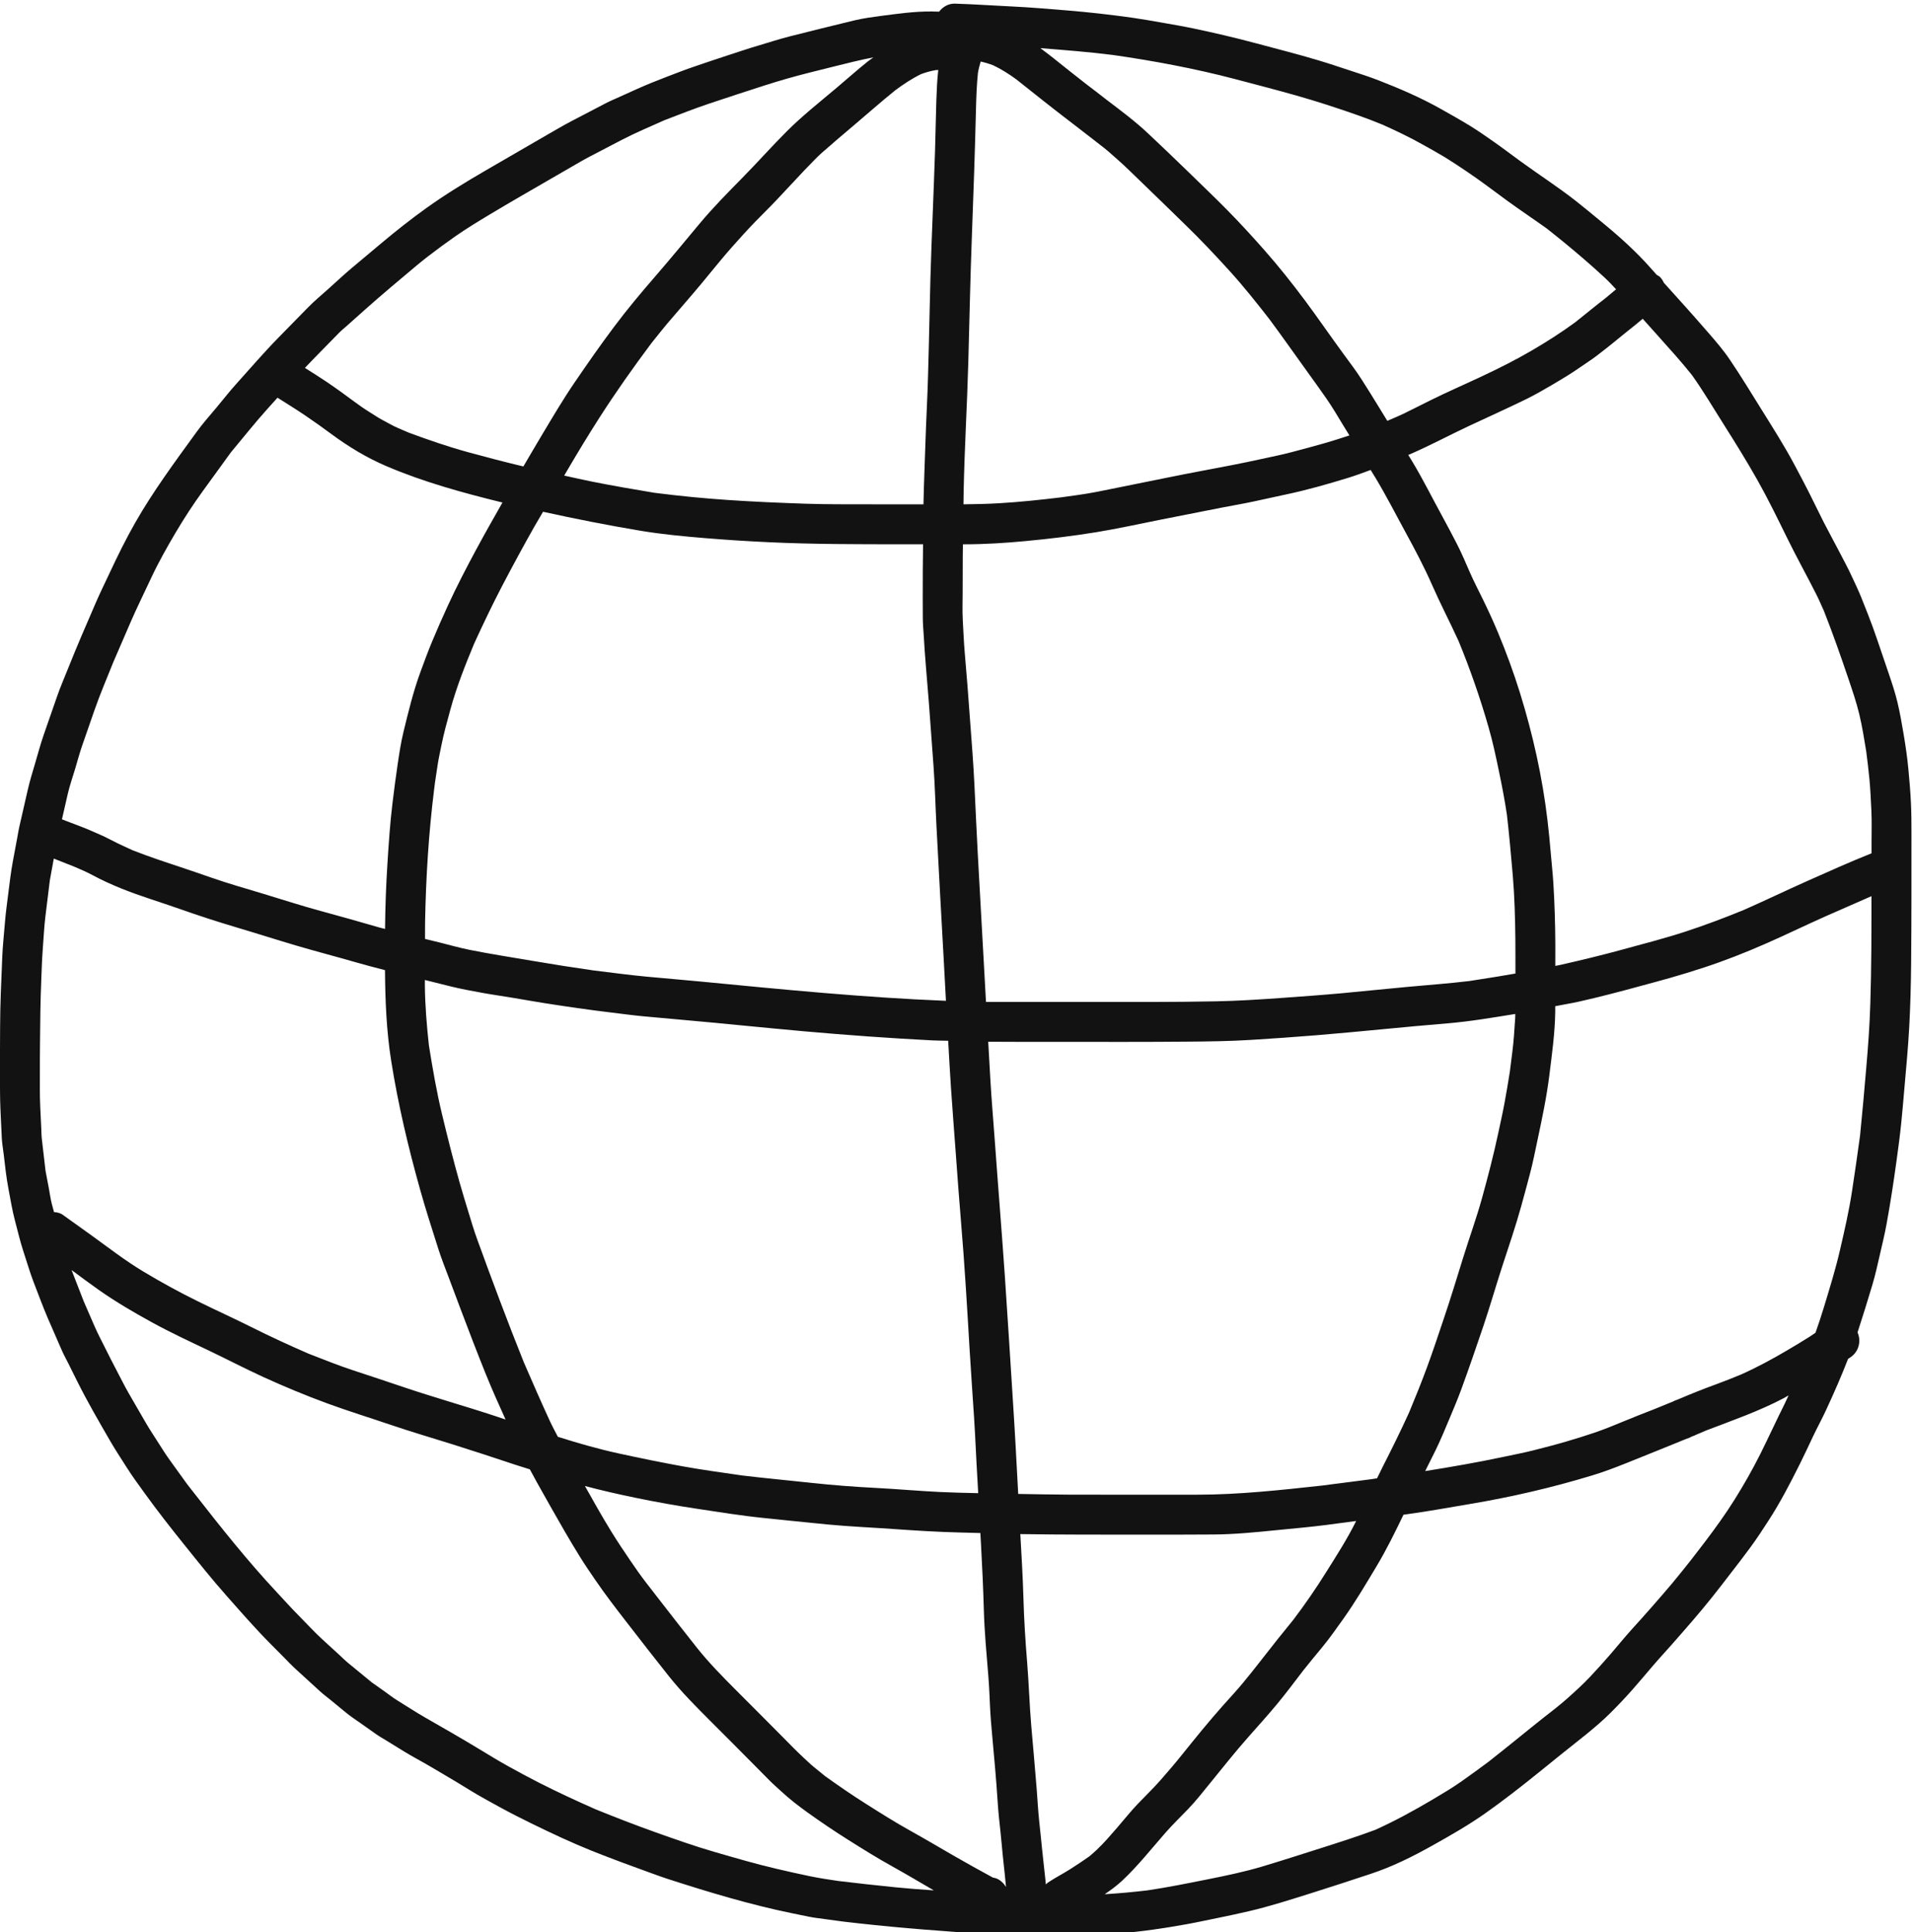 <?xml version="1.0" encoding="UTF-8" standalone="no"?>
<!-- Created with Inkscape (http://www.inkscape.org/) -->

<svg
   version="1.1"
   id="svg2"
   width="133.004"
   height="134.391"
   viewBox="0 0 133.004 134.391"
   xmlns="http://www.w3.org/2000/svg"
   xmlns:svg="http://www.w3.org/2000/svg">
  <defs
     id="defs6" />
  <g
     id="g8"
     transform="matrix(1.333,0,0,-1.333,-14.55,1007.279)">
    <g
       id="g10"
       transform="scale(0.1)">
      <path
         d="m 148.449,7155.57 c 1.164,3.93 2.219,7.9 3.559,11.77 2.148,6.16 4.289,12.34 6.426,18.5 2.945,8.5 6.539,16.79 9.859,25.15 3.02,7.01 6.051,14.01 9.082,21 3.313,7.65 7.055,15.14 10.566,22.69 3.789,8.15 8.254,16.06 12.813,23.79 4.406,7.46 9.207,14.82 14.301,21.85 4.863,6.71 9.715,13.42 14.586,20.11 6.418,7.66 12.609,15.53 19.289,22.93 1.683,1.87 3.359,3.73 5.043,5.59 4.843,-3.07 9.742,-6.09 14.492,-9.3 4.625,-3.13 9.16,-6.36 13.648,-9.69 8.942,-6.61 18.391,-12.33 28.621,-16.7 19.52,-8.35 40.039,-13.96 60.621,-19.01 -4.75,-8.34 -9.472,-16.69 -14.027,-25.14 -5.055,-9.41 -9.996,-18.93 -14.449,-28.63 -2.813,-6.14 -5.543,-12.29 -8.137,-18.53 -2.234,-5.36 -4.234,-10.78 -6.23,-16.24 -3.723,-10.16 -6.258,-20.69 -8.813,-31.19 -1.351,-5.56 -2.199,-11.29 -3.047,-16.96 -1.011,-6.69 -1.836,-13.42 -2.675,-20.13 -1.301,-10.54 -1.977,-21.2 -2.653,-31.78 -0.707,-11.16 -1.125,-22.32 -1.23,-33.5 0,-0.14 0,-0.27 0,-0.41 -1.004,0.27 -2.02,0.48 -3.016,0.77 -5.183,1.49 -10.367,2.99 -15.566,4.45 -9.996,2.82 -20.078,5.42 -29.992,8.52 -9.606,2.99 -19.231,5.92 -28.879,8.77 -9.082,2.68 -17.953,5.98 -26.926,8.96 -9.223,3.07 -18.43,6.06 -27.469,9.63 -2.473,1.11 -4.945,2.25 -7.398,3.43 -3.024,1.44 -5.907,3.11 -8.996,4.45 -3.407,1.48 -6.789,3.04 -10.254,4.35 -2.75,1.04 -5.5,2.06 -8.235,3.14 -0.117,0.06 -0.23,0.11 -0.347,0.16 -0.524,0.23 -1.028,0.38 -1.536,0.57 1,4.38 2,8.77 3.004,13.15 1.047,4.54 2.641,9.02 3.965,13.48 z m 124.254,213.57 c 4.488,4.58 8.977,9.17 13.465,13.75 1.176,1.2 2.531,2.26 3.777,3.37 3.176,2.84 6.336,5.67 9.512,8.5 8.914,7.95 18.078,15.58 27.227,23.27 1.914,1.6 3.863,3.14 5.824,4.67 4.691,3.6 9.449,7.12 14.312,10.51 5.696,3.96 11.625,7.57 17.567,11.15 5.371,3.23 10.789,6.39 16.203,9.55 8.859,5.15 17.73,10.28 26.613,15.39 3.184,1.82 6.336,3.72 9.594,5.41 5.59,2.92 11.183,5.84 16.773,8.75 7.274,3.79 14.868,6.94 22.352,10.31 7.789,2.99 15.566,6.05 23.476,8.7 9.579,3.21 19.172,6.34 28.786,9.43 7.765,2.49 15.613,4.74 23.519,6.72 4.348,1.09 8.684,2.19 13.043,3.26 6.699,1.64 13.426,3.39 20.219,4.67 -0.969,-0.73 -1.988,-1.36 -2.942,-2.13 -5.546,-4.43 -10.835,-9.16 -16.253,-13.74 -8.801,-7.43 -17.891,-14.58 -26.04,-22.73 -7.859,-7.86 -15.218,-16.18 -23.019,-24.09 -7.742,-7.87 -15.496,-15.71 -22.566,-24.19 -7.707,-9.24 -15.344,-18.51 -23.215,-27.6 -7.407,-8.53 -14.637,-17.2 -21.414,-26.25 -7.094,-9.46 -13.836,-19.14 -20.508,-28.92 -6.024,-8.8 -11.453,-18.06 -16.942,-27.21 -3.312,-5.51 -6.531,-11.08 -9.793,-16.62 -9.687,2.32 -19.32,4.83 -28.945,7.47 -10.473,2.87 -20.672,6.4 -30.844,10.17 -1.902,0.82 -3.804,1.63 -5.703,2.44 -2.652,1.14 -5.187,2.68 -7.754,4.01 -2.5,1.29 -4.875,2.98 -7.281,4.44 -2.437,1.49 -4.836,3.19 -7.137,4.88 -4.824,3.57 -9.66,7.11 -14.625,10.48 -3.847,2.6 -7.796,5.06 -11.722,7.54 1.488,1.54 2.945,3.11 4.441,4.64 z m 417.227,158.65 c 21.39,-3.07 42.675,-7.05 63.578,-12.53 10.722,-2.81 21.465,-5.62 32.133,-8.63 10.789,-3.06 21.476,-6.54 32.054,-10.27 4.336,-1.52 8.614,-3.17 12.868,-4.91 7.179,-3.22 14.242,-6.59 21.113,-10.45 3.836,-2.15 7.699,-4.27 11.453,-6.55 3.883,-2.38 7.648,-4.91 11.437,-7.45 7.219,-4.83 14.106,-10.16 21.137,-15.27 6.75,-4.91 13.703,-9.54 20.492,-14.39 6.469,-5.08 12.856,-10.32 19.094,-15.68 3.695,-3.17 7.301,-6.41 10.895,-9.71 2.203,-2.04 4.277,-4.22 6.328,-6.43 -1.742,-1.47 -3.473,-2.95 -5.246,-4.39 0.089,0.07 0.183,0.14 0.277,0.21 -0.008,0 -0.02,-0.01 -0.027,-0.02 -0.09,-0.07 -0.18,-0.14 -0.27,-0.2 -0.008,-0.01 -0.016,-0.02 -0.023,-0.03 -5.414,-4.18 -10.696,-8.54 -16.051,-12.8 -7.258,-5.33 -14.871,-10.16 -22.645,-14.71 -8.511,-4.97 -17.273,-9.36 -26.191,-13.54 -8.918,-4.19 -17.938,-8.11 -26.773,-12.48 -4.418,-2.18 -8.801,-4.46 -13.243,-6.61 -3.007,-1.47 -6.113,-2.76 -9.199,-4.08 -1.496,2.43 -2.996,4.85 -4.476,7.29 -2.895,4.77 -5.848,9.48 -8.856,14.19 -2.976,4.67 -6.383,9.11 -9.652,13.58 -6.696,9.14 -13.09,18.47 -19.844,27.56 -6.836,9.19 -14.02,18.2 -21.602,26.78 -6.207,7.03 -12.543,13.94 -19.125,20.61 -6.878,6.99 -14.007,13.74 -21.015,20.6 -6.688,6.54 -13.488,12.95 -20.289,19.38 -6.922,6.54 -14.645,12.21 -22.211,17.99 -3.301,2.59 -6.613,5.14 -9.953,7.66 -5.731,4.46 -11.41,8.97 -17.071,13.52 -2.281,1.82 -4.636,3.56 -6.957,5.33 12.637,-1.02 25.278,-1.98 37.86,-3.57 z m 302.148,-167 c 5.973,-8.39 11.182,-17.24 16.692,-25.93 6.03,-9.52 11.94,-19.06 17.48,-28.87 5.52,-9.8 10.47,-19.96 15.43,-30.05 4.82,-9.85 10.15,-19.44 15.11,-29.22 1.49,-2.93 2.8,-5.97 4.15,-8.97 4.59,-11.66 8.75,-23.43 12.75,-35.29 2.11,-6.22 4.25,-12.45 5.77,-18.84 1.51,-6.33 2.51,-12.75 3.58,-19.17 0.62,-4.89 1.22,-9.76 1.69,-14.68 0.49,-5.38 0.74,-10.76 1,-16.18 0.27,-5.64 0.09,-11.35 0.09,-17.01 0,-1.79 0,-3.58 0,-5.37 -11.31,-4.5 -22.44,-9.53 -33.57,-14.47 -11.09,-4.94 -22.02,-10.22 -33.14,-15.11 -9.99,-4.09 -20.044,-7.89 -30.309,-11.25 -10.895,-3.56 -22,-6.39 -33.043,-9.42 -10.742,-2.94 -21.567,-5.55 -32.434,-8.01 -0.844,-0.18 -1.691,-0.32 -2.535,-0.5 -0.016,3.75 0.031,7.51 0.016,11.27 -0.059,10.64 -0.375,21.24 -1.024,31.85 -0.328,5.28 -0.929,10.55 -1.363,15.8 -0.465,5.67 -1.031,11.31 -1.695,16.97 -2.653,22.52 -7.625,44.84 -14.348,66.5 -3.312,10.69 -7.219,21.3 -11.531,31.64 -2.395,5.73 -4.965,11.33 -7.684,16.91 -2.305,4.72 -4.742,9.4 -6.859,14.2 -2.223,5.07 -4.352,10.18 -6.883,15.1 -2.477,4.8 -4.988,9.57 -7.582,14.31 -5.231,9.56 -10.078,19.32 -15.691,28.67 -0.692,1.15 -1.403,2.27 -2.098,3.41 0.465,0.2 0.937,0.38 1.398,0.58 10.211,4.45 20.024,9.72 30.102,14.45 10.008,4.69 20.09,9.21 30.027,14.07 4.848,2.37 9.512,5.11 14.172,7.82 4.578,2.69 9.078,5.42 13.453,8.45 2.172,1.5 4.383,2.95 6.555,4.46 2.676,1.86 5.195,3.92 7.766,5.91 3.796,2.95 7.445,6.09 11.218,9.06 l 0.008,0.01 v 0 h 0.004 c 0,0 0,0 -0.004,0 0.012,0.01 0.024,0.02 0.035,0.03 0.571,0.43 1.137,0.87 1.703,1.31 -0.484,-0.37 -0.961,-0.74 -1.441,-1.11 -0.074,-0.06 -0.148,-0.12 -0.223,-0.17 0.039,0.03 0.075,0.05 0.11,0.08 -0.188,-0.14 -0.375,-0.28 -0.563,-0.42 0.403,0.3 0.801,0.61 1.199,0.92 0,0 0.012,0.01 0.024,0.02 -0.004,-0.01 -0.004,-0.01 -0.004,-0.01 2.32,1.81 4.566,3.71 6.832,5.59 2.785,-3.15 5.609,-6.26 8.41,-9.4 5.852,-6.54 11.777,-13.07 17.25,-19.94 z m 90.992,-361.43 c -1.02,-11.81 -2.04,-23.62 -3.24,-35.41 -1.34,-9.72 -2.71,-19.43 -4.21,-29.13 -1.58,-10.33 -3.93,-20.54 -6.29,-30.72 -2.34,-10.16 -5.44,-20.08 -8.46,-30.04 -1.34,-4.37 -2.77,-8.72 -4.3,-13.03 -0.92,-0.64 -1.84,-1.3 -2.79,-1.9 -3.96,-2.51 -7.99,-4.93 -12.04,-7.31 -7.83,-4.62 -15.75,-8.89 -24.05,-12.6 -4.45,-1.83 -8.92,-3.62 -13.44,-5.26 -6.27,-2.28 -12.426,-4.75 -18.566,-7.36 -0.028,-0.01 -0.055,-0.02 -0.082,-0.03 -0.399,-0.17 -0.793,-0.34 -1.192,-0.5 -0.738,-0.22 -1.461,-0.52 -2.148,-0.91 -1.157,-0.48 -2.324,-0.93 -3.477,-1.41 -2.383,-0.97 -4.754,-1.98 -7.148,-2.91 -5.035,-1.96 -10.055,-3.93 -15.032,-5.99 -5,-2.07 -10.011,-4.13 -15.136,-5.89 -5.024,-1.7 -10.078,-3.28 -15.172,-4.76 -5.707,-1.68 -11.461,-3.15 -17.219,-4.61 -4.906,-1.23 -9.883,-2.17 -14.832,-3.23 -13.711,-2.91 -27.519,-5.32 -41.363,-7.52 1.777,3.52 3.539,7.04 5.281,10.58 2.649,5.38 4.965,10.96 7.277,16.5 2.141,5.1 4.313,10.21 6.219,15.39 4.035,10.99 7.813,22.03 11.567,33.11 3.445,10.2 6.406,20.54 9.718,30.78 3.434,10.55 7.059,21.06 10.024,31.75 1.582,5.71 3.117,11.43 4.625,17.15 1.523,5.75 2.664,11.61 3.898,17.41 2.383,11.24 4.778,22.49 6.196,33.91 1.347,10.9 2.894,21.89 3.07,32.89 0.015,1.04 -0.008,2.08 0.004,3.12 4.176,0.84 8.386,1.5 12.547,2.43 10.929,2.46 21.761,5.31 32.562,8.27 4.836,1.33 9.688,2.58 14.512,3.97 6.078,1.73 12.078,3.58 18.09,5.55 10.867,3.56 21.547,7.78 32.027,12.37 10.44,4.56 20.67,9.58 31.07,14.2 8.07,3.57 16.15,7.08 24.22,10.63 0,-18.69 -0.01,-37.38 -0.6,-56.06 -0.34,-11.18 -1.15,-22.3 -2.12,-33.43 z m -55.23,-201.47 c -4.13,-8.26 -8.66,-16.21 -13.56,-24.03 -4.77,-7.64 -10.06,-14.9 -15.479,-22.07 -2.422,-3.12 -4.824,-6.25 -7.223,-9.38 -3.226,-4.05 -6.426,-8.11 -9.738,-12.07 -3.512,-4.2 -7.129,-8.3 -10.723,-12.43 -3.484,-4.01 -7.078,-7.95 -10.648,-11.91 -3.606,-4.01 -7.024,-8.21 -10.531,-12.3 -3.594,-4.18 -7.278,-8.25 -11.055,-12.27 -3.758,-3.97 -7.778,-7.61 -11.86,-11.25 -3.918,-3.49 -8.136,-6.72 -12.265,-9.94 -4.266,-3.34 -8.453,-6.78 -12.66,-10.17 -5.371,-4.33 -10.727,-8.66 -16.149,-12.91 -4.66,-3.46 -9.344,-6.88 -14.09,-10.22 -4.929,-3.48 -10.148,-6.55 -15.343,-9.64 -9.606,-5.68 -19.442,-11.05 -29.629,-15.65 -9.364,-3.51 -18.903,-6.53 -28.434,-9.57 -10.195,-3.24 -20.367,-6.53 -30.609,-9.59 -9.465,-2.83 -19.231,-4.84 -28.903,-6.77 -10.308,-2.06 -20.57,-4.13 -30.957,-5.67 -7.418,-0.89 -14.875,-1.57 -22.343,-2.02 3.187,2.17 6.308,4.45 9.101,7.06 8.266,7.74 15.321,16.73 22.774,25.22 3.718,4.24 7.847,8.19 11.742,12.26 4,4.16 7.582,8.77 11.219,13.23 6.664,8.18 13.171,16.43 20.16,24.32 5.019,5.67 10.066,11.26 14.902,17.08 4.715,5.67 9.125,11.62 13.617,17.47 3.203,4.09 6.567,8.08 9.867,12.1 3.918,4.75 7.477,9.83 11.055,14.84 6.293,8.85 11.86,18.25 17.43,27.57 5.215,8.69 9.656,17.78 14.055,26.9 0.671,0.09 1.343,0.17 2.015,0.27 10.871,1.48 21.695,3.47 32.52,5.29 21.644,3.62 43.074,8.58 64.082,14.98 5.718,1.73 11.308,3.84 16.855,6.05 5.606,2.23 11.195,4.47 16.778,6.75 5.191,2.13 10.406,4.18 15.578,6.33 0.851,0.23 1.679,0.57 2.468,1.03 0.204,0.09 0.407,0.17 0.614,0.26 0.613,0.19 1.215,0.45 1.789,0.75 0.371,0.16 0.742,0.32 1.113,0.48 -0.363,-0.16 -0.727,-0.31 -1.094,-0.47 0.008,0.01 0.016,0.01 0.016,0.01 1.734,0.74 3.461,1.47 5.187,2.21 13.606,5.21 27.386,9.98 40.316,16.76 0.93,0.48 1.8,1.06 2.72,1.56 -0.71,-1.46 -1.33,-2.96 -2.05,-4.41 -4.32,-8.63 -8.33,-17.41 -12.63,-26.04 z M 576.301,6571.67 c -9.973,1 -19.914,2.11 -29.852,3.3 -4.898,0.73 -9.769,1.46 -14.617,2.46 -5.723,1.16 -11.406,2.47 -17.09,3.79 -11.105,2.57 -22.043,5.8 -32.984,8.96 -10.289,2.99 -20.391,6.58 -30.473,10.16 -10.555,3.76 -20.972,7.81 -31.355,12.02 -9.926,4.39 -19.754,8.92 -29.434,13.84 -5.484,2.79 -10.867,5.71 -16.254,8.69 -5.09,2.83 -10.043,5.87 -15.019,8.89 -9.496,5.74 -19.114,11.26 -28.75,16.77 -4.789,2.76 -9.426,5.83 -14.125,8.72 -2.266,1.4 -4.383,3.09 -6.559,4.63 -2.187,1.55 -4.391,3.09 -6.59,4.65 -4.109,3.38 -8.226,6.75 -12.336,10.13 -1.742,1.44 -3.347,3.06 -5.019,4.59 -2.746,2.52 -5.489,5.03 -8.242,7.54 -4.282,3.92 -8.235,8.26 -12.325,12.38 -3.953,3.98 -7.722,8.19 -11.554,12.29 -15.36,16.41 -29.379,34.09 -43.203,51.79 -1.274,1.63 -2.547,3.26 -3.817,4.89 -2.914,4.03 -5.824,8.07 -8.726,12.11 -2.2,3.03 -4.188,6.16 -6.188,9.34 -2.23,3.52 -4.566,6.98 -6.648,10.59 -2.93,5.05 -5.86,10.12 -8.778,15.18 -2.246,3.89 -4.23,7.96 -6.336,11.94 -1.976,3.77 -3.906,7.54 -5.8,11.35 -1.895,3.82 -3.918,7.6 -5.629,11.51 -1.899,4.38 -3.801,8.75 -5.703,13.12 -2.106,5.44 -4.215,10.86 -6.34,16.29 -0.02,0.05 -0.032,0.1 -0.051,0.15 0.094,-0.06 0.187,-0.13 0.277,-0.2 4.559,-3.38 9.102,-6.77 13.742,-10.04 8.942,-6.29 18.297,-11.77 27.879,-17.02 9.543,-5.25 19.379,-9.82 29.215,-14.5 9.66,-4.59 19.149,-9.57 28.875,-14.02 10.988,-5.01 22.094,-9.64 33.43,-13.8 10.914,-4 22.039,-7.43 33.051,-11.17 10.683,-3.63 21.504,-6.8 32.269,-10.17 10.789,-3.4 21.52,-6.91 32.238,-10.49 2.715,-0.91 5.461,-1.69 8.18,-2.58 1.184,-2.19 2.344,-4.4 3.559,-6.57 4.801,-8.57 9.613,-17.14 14.543,-25.65 2.582,-4.45 5.218,-8.84 7.918,-13.23 2.558,-4.15 5.324,-8.15 8.07,-12.18 5.16,-7.57 10.746,-14.82 16.359,-22.06 0.239,-0.3 0.473,-0.61 0.711,-0.92 0.164,-0.21 0.328,-0.42 0.493,-0.63 6.886,-8.92 13.824,-17.82 20.847,-26.64 6.531,-8.22 14.02,-15.74 21.438,-23.17 8.011,-8.03 16.054,-16.03 24.019,-24.11 2.313,-2.33 4.613,-4.67 6.93,-7.01 2.066,-2.11 4.348,-4.04 6.519,-6.06 4.2,-3.88 8.801,-7.45 13.454,-10.78 7.031,-5.05 14.226,-9.9 21.55,-14.5 7.442,-4.69 14.907,-9.35 22.602,-13.61 7.351,-4.09 14.558,-8.37 21.816,-12.59 -6.742,0.47 -13.476,0.96 -20.187,1.63 z m -157.668,41.22 c -0.035,0.01 -0.063,0.03 -0.094,0.04 0.125,-0.05 0.25,-0.1 0.375,-0.16 -0.094,0.04 -0.187,0.08 -0.281,0.12 z m -30.379,669.21 c 1.398,2.46 2.867,4.88 4.289,7.33 16.957,-3.73 33.98,-7.09 51.105,-9.95 11.165,-1.84 22.489,-2.91 33.762,-3.83 10.965,-0.9 21.93,-1.6 32.914,-2.11 23.078,-1.09 46.18,-1.06 69.278,-1.07 3.746,0 7.5,0 11.246,0 -0.035,-4.81 -0.125,-9.62 -0.145,-14.43 -0.023,-4.83 -0.047,-9.68 -0.023,-14.52 0.015,-3.34 0.035,-6.67 0.047,-10.01 0.011,-2.73 0.293,-5.47 0.445,-8.19 0.648,-11.73 1.777,-23.42 2.683,-35.12 0.848,-11.09 1.629,-22.19 2.442,-33.27 0.777,-10.53 1.012,-21.12 1.558,-31.65 1.208,-23.45 2.524,-46.89 3.825,-70.33 0.383,-6.9 0.746,-13.81 1.117,-20.72 -42.645,1.7 -85.184,5.92 -127.645,10.02 -9.488,0.92 -18.972,1.68 -28.461,2.58 -9.293,0.87 -18.57,2.13 -27.832,3.26 -10.496,1.5 -20.968,3.14 -31.421,4.93 -11.153,1.93 -22.325,3.59 -33.415,5.85 -5.23,1.07 -10.406,2.52 -15.578,3.83 -2.496,0.62 -4.992,1.21 -7.492,1.82 0.027,3 -0.023,6.01 0.035,9.01 0.43,23.08 1.867,46.13 4.719,69.04 0.145,1.16 0.289,2.31 0.434,3.47 0.461,3.1 0.933,6.2 1.402,9.32 0.5,3.33 1.266,6.64 1.918,9.96 1.266,6.38 3.023,12.68 4.742,18.96 3.219,11.77 7.723,23.11 12.395,34.36 4.648,10.15 9.433,20.18 14.601,30.08 5.512,10.55 11.184,21.01 17.055,31.38 z m 187.894,227.11 c 4.348,3.26 8.817,6.23 13.723,8.62 2.426,0.9 4.879,1.58 7.422,2.05 0.5,0.05 1.004,0.05 1.5,0.09 -0.301,-2.62 -0.523,-5.26 -0.66,-7.85 -0.289,-5.6 -0.477,-11.19 -0.582,-16.81 -0.219,-11.43 -0.602,-22.86 -1.043,-34.27 -0.852,-22.02 -1.793,-44.05 -2.211,-66.08 -0.223,-11.53 -0.535,-23.06 -0.848,-34.59 -0.293,-10.91 -0.918,-21.8 -1.281,-32.7 -0.367,-11.46 -0.867,-22.9 -1.109,-34.37 -9.539,0 -19.079,0.01 -28.618,0.02 -10.836,0.02 -21.703,-0.05 -32.539,0.3 -13.8,0.47 -27.586,1.04 -41.363,1.99 -6.035,0.42 -12.07,0.91 -18.09,1.49 -6.601,0.63 -13.152,1.41 -19.719,2.22 -10.773,1.8 -21.535,3.64 -32.261,5.77 -4.985,0.98 -9.93,2.15 -14.895,3.22 0.512,0.87 1.016,1.74 1.528,2.61 5.418,9.24 10.972,18.42 16.75,27.44 8.578,13.39 17.73,26.34 27.25,39.07 2.968,3.68 5.89,7.43 8.953,11.02 3.965,4.64 7.929,9.28 11.929,13.88 7.114,8.2 13.715,16.82 20.903,24.95 4.125,4.68 8.277,9.26 12.613,13.74 3.648,3.77 7.441,7.41 11.012,11.23 3.926,4.21 7.879,8.41 11.82,12.61 1.559,1.67 3.106,3.34 4.723,4.96 2.207,2.21 4.332,4.58 6.672,6.66 5.566,4.92 11.207,9.71 16.878,14.5 7.188,6.06 14.215,12.33 21.543,18.23 z M 441.109,6774.84 c 10.477,-2.15 20.973,-4.04 31.551,-5.63 11.676,-1.76 23.348,-3.66 35.098,-4.85 11.152,-1.13 22.289,-2.33 33.437,-3.39 11.371,-1.09 22.774,-1.55 34.168,-2.36 11.383,-0.8 22.727,-1.51 34.145,-1.8 3.75,-0.09 7.504,-0.18 11.254,-0.3 0.129,-2.37 0.258,-4.75 0.39,-7.13 0.618,-11.01 1.106,-21.99 1.418,-33.01 0.325,-11.46 1.395,-22.86 2.325,-34.26 0.441,-5.33 0.652,-10.68 0.898,-16 0.23,-5.23 0.695,-10.45 1.172,-15.67 1.023,-11.21 2.058,-22.44 2.777,-33.68 0.352,-5.44 0.899,-10.85 1.524,-16.27 0.57,-5.03 0.906,-10.09 1.488,-15.11 0.527,-4.52 0.941,-9.06 1.391,-13.59 0,0 -0.004,0.01 -0.008,0.02 -1.231,2.11 -3.707,4.41 -6.231,4.79 -0.179,0.03 -0.363,0.06 -0.551,0.09 -6.949,3.8 -13.906,7.61 -20.757,11.58 -7.5,4.35 -14.953,8.75 -22.532,12.97 -7.8,4.32 -15.347,9.12 -22.89,13.88 -7.313,4.6 -14.422,9.51 -21.438,14.53 -1.945,1.58 -3.879,3.16 -5.812,4.73 -1.988,1.61 -3.805,3.42 -5.688,5.15 -3.636,3.36 -7.043,6.93 -10.531,10.44 -8.129,8.22 -16.312,16.38 -24.473,24.56 -7.046,7.06 -14.125,14.26 -20.347,22.07 -6.731,8.46 -13.356,17 -19.985,25.53 -2.226,2.88 -4.457,5.76 -6.683,8.63 -2.809,3.66 -5.489,7.47 -8.078,11.29 -3.465,5.07 -6.848,10.14 -10.071,15.37 -4.769,7.75 -9.222,15.7 -13.687,23.64 8.84,-2.35 17.765,-4.38 26.726,-6.22 z m -45.101,40.32 c -4.641,10.11 -9.113,20.27 -13.512,30.48 -8.527,21.25 -16.535,42.69 -24.34,64.19 -1.711,4.71 -3.152,9.56 -4.605,14.35 -1.559,5.16 -3.172,10.31 -4.625,15.51 -3.289,11.73 -6.266,23.51 -9.106,35.36 -2.851,11.86 -4.91,23.86 -6.836,35.88 -1.125,10.43 -2.023,20.89 -2.117,31.39 -0.004,0.93 0.02,1.86 0.012,2.79 4.594,-1.12 9.176,-2.29 13.762,-3.43 5.418,-1.34 10.906,-2.3 16.39,-3.32 5.364,-0.97 10.754,-1.72 16.114,-2.62 5.293,-0.88 10.582,-1.83 15.871,-2.67 11.554,-1.82 23.101,-3.5 34.703,-4.89 5.57,-0.66 11.148,-1.45 16.73,-1.98 6.184,-0.58 12.367,-1.14 18.555,-1.68 21.902,-1.92 43.781,-4.22 65.684,-6.18 22.355,-1.98 44.792,-3.62 67.207,-4.76 2.687,-0.14 5.382,-0.1 8.07,-0.19 0.453,-8.03 0.894,-16.05 1.422,-24.08 0.781,-11.85 1.758,-23.7 2.605,-35.56 0.848,-11.68 1.707,-23.37 2.688,-35.04 1.847,-21.9 3.136,-43.87 4.429,-65.82 0.707,-11.94 1.579,-23.87 2.348,-35.81 0.731,-11.2 1.137,-22.43 1.836,-33.62 0.125,-2.05 0.219,-4.09 0.336,-6.14 -6.52,0.14 -13.035,0.29 -19.539,0.59 -11.149,0.53 -22.262,1.53 -33.399,2.12 -11.382,0.59 -22.695,1.42 -34.015,2.66 -12.067,1.33 -24.145,2.4 -36.199,3.86 -10.465,1.53 -20.969,2.94 -31.372,4.83 -11.136,2.01 -22.203,4.3 -33.261,6.71 -10.668,2.33 -21.156,5.36 -31.571,8.65 -1.441,2.8 -2.953,5.57 -4.265,8.42 z m 371.965,-124.11 c -0.379,-0.49 -0.758,-0.97 -1.133,-1.46 0.355,0.45 0.711,0.91 1.062,1.37 -0.476,-0.62 -0.953,-1.24 -1.429,-1.86 0.121,0.17 0.246,0.33 0.367,0.49 -2.996,-3.85 -6.027,-7.65 -9.145,-11.41 -3.371,-4.06 -6.988,-7.91 -10.476,-11.85 -7.313,-8.23 -14.219,-16.76 -21.114,-25.34 -3.683,-4.6 -7.484,-9.05 -11.378,-13.47 -3.711,-4.22 -7.813,-8.17 -11.707,-12.23 -3.872,-4.03 -7.348,-8.48 -11.024,-12.7 -3.43,-3.93 -6.836,-7.96 -10.648,-11.51 -1.211,-1.14 -2.442,-2.22 -3.7,-3.28 -3.386,-2.38 -6.816,-4.68 -10.32,-6.88 -3.695,-2.33 -7.605,-4.33 -11.242,-6.75 -0.445,-0.29 -0.75,-0.7 -1.148,-1.03 -0.079,0.84 -0.165,1.68 -0.247,2.52 -0.488,5.14 -1.183,10.27 -1.671,15.4 -0.477,5.12 -1.059,10.21 -1.582,15.33 -0.559,5.46 -0.864,10.93 -1.278,16.4 -0.863,11.04 -1.894,22.08 -2.84,33.12 -0.941,11.13 -1.265,22.29 -2.172,33.41 -0.918,11.12 -1.605,22.2 -1.918,33.35 -0.324,11.11 -1,22.2 -1.617,33.3 22.598,-0.36 45.219,-0.28 67.817,-0.28 11.066,0 22.125,-0.02 33.179,0.07 10.883,0.08 21.801,1.16 32.61,2.25 8.781,0.88 17.59,1.63 26.347,2.76 -0.527,-0.07 -1.054,-0.14 -1.582,-0.21 3.567,0.47 7.137,0.95 10.707,1.43 -0.929,-0.13 -1.847,-0.25 -2.765,-0.38 2.98,0.39 5.957,0.8 8.937,1.19 -0.023,-0.04 -0.043,-0.08 -0.062,-0.13 -4.547,-9.23 -10.207,-17.97 -15.66,-26.68 -5.336,-8.52 -11,-16.76 -17.071,-24.76 -5.433,-6.63 -10.769,-13.31 -16.019,-20.08 0.015,0.02 0.031,0.04 0.047,0.06 -0.039,-0.05 -0.082,-0.11 -0.125,-0.16 z m 62.66,99.86 c -0.985,-1.93 -1.899,-3.9 -2.863,-5.85 -1.133,-0.15 -2.262,-0.35 -3.395,-0.51 -6.461,-0.81 -12.922,-1.63 -19.383,-2.5 0.922,0.13 1.852,0.25 2.77,0.38 -2.699,-0.36 -5.399,-0.72 -8.094,-1.08 -21.875,-2.38 -43.801,-4.83 -65.836,-4.83 -22.437,0 -44.875,-0.07 -67.312,0.03 -8.672,0.05 -17.344,0.21 -26.016,0.37 -0.848,16.13 -1.699,32.26 -2.75,48.38 -1.418,21.83 -2.719,43.66 -4.231,65.5 -1.628,23.59 -3.57,47.14 -5.257,70.73 -0.743,10.4 -1.672,20.8 -2.266,31.21 -0.383,6.72 -0.762,13.43 -1.141,20.14 12.813,-0.11 25.625,-0.07 38.43,-0.07 21.836,0 43.668,-0.08 65.5,0.12 11.106,0.09 22.203,0.22 33.285,0.92 11.196,0.7 22.391,1.46 33.563,2.38 22.914,1.87 45.761,4.35 68.676,6.23 11.941,0.98 23.765,3.01 35.593,4.92 -0.019,-0.61 0.016,-1.23 -0.031,-1.84 -0.219,-3.2 -0.441,-6.4 -0.66,-9.6 -0.383,-5.48 -1.199,-10.96 -1.86,-16.4 -0.097,-0.77 -0.187,-1.53 -0.285,-2.3 -0.879,-5.5 -1.789,-10.99 -2.808,-16.48 -0.965,-5.22 -2.153,-10.4 -3.254,-15.59 -2.43,-11.44 -5.371,-22.71 -8.488,-33.98 -2.872,-10.35 -6.547,-20.44 -9.731,-30.69 -3.348,-10.77 -6.613,-21.57 -10.23,-32.24 -2.825,-8.36 -5.582,-16.73 -8.625,-25.01 -2.954,-8.01 -6.129,-15.91 -9.414,-23.77 -4.387,-9.65 -9.075,-19.12 -13.887,-28.57 z m -3.66,516.2 c 5.625,-9.35 10.566,-19.07 15.797,-28.64 4.871,-8.92 9.601,-17.85 13.683,-27.16 4.352,-9.9 9.36,-19.49 13.852,-29.32 6.019,-14.63 11.215,-29.56 15.597,-44.78 2.254,-7.79 3.942,-15.75 5.578,-23.69 1.54,-7.4 2.958,-14.78 4.067,-22.25 1.199,-10.48 2.125,-20.98 3.039,-31.49 0.953,-11.14 1.23,-22.3 1.359,-33.47 0.067,-5.94 0.02,-11.89 0.039,-17.84 -3.195,-0.55 -6.386,-1.11 -9.586,-1.63 -4.773,-0.78 -9.546,-1.52 -14.32,-2.26 -5.207,-0.6 -10.398,-1.17 -15.629,-1.6 -5.636,-0.46 -11.285,-0.98 -16.926,-1.49 -11.429,-1.03 -22.832,-2.27 -34.25,-3.31 -10.718,-0.98 -21.46,-1.73 -32.191,-2.5 -11.055,-0.79 -22.121,-1.49 -33.203,-1.71 -22.137,-0.44 -44.27,-0.33 -66.406,-0.33 -11.149,0 -22.309,0 -33.457,0 -6.774,0 -13.551,-0.01 -20.328,0.02 -1.165,20.83 -2.282,41.66 -3.465,62.49 -0.618,10.77 -1.188,21.55 -1.696,32.32 -0.558,11.64 -1.011,23.28 -1.863,34.91 -0.871,11.83 -1.73,23.67 -2.648,35.52 -0.446,5.73 -0.942,11.46 -1.43,17.2 -0.469,5.51 -0.688,11.05 -1,16.58 -0.281,5 -0.082,10.05 -0.07,15.05 0.011,6.01 0.023,12.01 0.047,18.01 0.007,2.24 0.07,4.48 0.089,6.72 0.325,0 0.645,0 0.965,0 10.582,0 21.113,0.68 31.649,1.67 12.332,1.16 24.621,2.63 36.851,4.62 11.36,1.85 22.59,4.36 33.879,6.59 10.59,2.11 21.18,4.21 31.774,6.27 5.46,1.07 10.972,1.98 16.414,3.15 5.57,1.2 11.125,2.45 16.707,3.63 10.996,2.3 21.879,5.41 32.609,8.69 4.043,1.24 7.98,2.72 11.93,4.17 0.84,-1.38 1.711,-2.75 2.543,-4.14 z m -55.297,82.71 c 0.293,-0.37 0.586,-0.75 0.875,-1.13 0.222,-0.29 0.441,-0.57 0.664,-0.86 -0.516,0.67 -1.031,1.33 -1.539,1.99 z m -91.703,93.64 c 1.843,-1.44 3.695,-2.89 5.55,-4.33 2.372,-1.87 4.59,-3.98 6.872,-5.95 4.031,-3.5 7.808,-7.36 11.683,-11.05 7.801,-7.44 15.461,-15.04 23.215,-22.54 8.113,-7.84 15.836,-16.02 23.414,-24.37 7.363,-8.11 14.18,-16.67 20.895,-25.31 6.761,-9.09 13.246,-18.38 19.886,-27.57 3.328,-4.61 6.641,-9.21 9.883,-13.87 3.106,-4.48 5.871,-9.21 8.699,-13.86 1.082,-1.79 2.184,-3.56 3.278,-5.34 -4.285,-1.43 -8.602,-2.79 -12.938,-4.05 -5.722,-1.64 -11.476,-3.16 -17.23,-4.68 -5.129,-1.38 -10.348,-2.38 -15.52,-3.53 -10.66,-2.36 -21.402,-4.37 -32.137,-6.39 -11.144,-2.09 -22.261,-4.42 -33.386,-6.64 -6.953,-1.38 -13.879,-2.85 -20.832,-4.2 -6.153,-1.2 -12.387,-1.98 -18.586,-2.85 -10.688,-1.28 -21.406,-2.42 -32.16,-3.05 -6.204,-0.37 -12.411,-0.5 -18.621,-0.56 0.039,2.14 0.046,4.28 0.089,6.41 0.453,22.74 1.836,45.47 2.453,68.21 0.59,21.63 1.024,43.28 1.836,64.92 0.852,22.48 1.629,44.96 2.172,67.46 0.157,6.02 0.383,12.05 0.996,18.04 0.329,2.04 0.879,4.02 1.422,6 2.258,-0.47 4.457,-1.16 6.606,-1.98 4.23,-2 8.097,-4.49 11.89,-7.23 9.758,-7.72 19.446,-15.52 29.364,-23.03 3.718,-2.91 7.461,-5.78 11.207,-8.66 z M 147.906,7104.24 c 3.188,-1.36 6.367,-2.74 9.422,-4.36 4.953,-2.67 10.113,-5 15.32,-7.11 9.864,-3.97 20.012,-6.97 30.02,-10.5 9.895,-3.5 19.844,-6.74 29.902,-9.72 10.438,-3.09 20.797,-6.42 31.239,-9.5 10.394,-3.06 20.879,-5.78 31.296,-8.78 4.965,-1.43 9.958,-2.74 14.958,-4.02 0.117,-15.86 0.75,-31.69 3.242,-47.41 3.59,-22.66 8.879,-44.95 15.062,-67.03 2.934,-10.47 6.281,-20.81 9.571,-31.17 1.605,-5.03 3.593,-9.99 5.441,-14.93 2.082,-5.55 4.164,-11.08 6.242,-16.62 4.211,-11.19 8.5,-22.34 12.965,-33.43 3.254,-8.06 6.801,-16 10.394,-23.92 -1.796,0.6 -3.593,1.21 -5.39,1.81 -16.043,5.3 -32.332,9.84 -48.317,15.27 -8.558,2.91 -17.136,5.72 -25.718,8.56 -7.918,2.6 -15.684,5.73 -23.465,8.76 -9.824,4.29 -19.555,8.73 -29.141,13.54 -9.453,4.73 -19.078,9.09 -28.562,13.76 -9.699,4.77 -19.219,9.99 -28.485,15.56 -9.39,5.64 -18.031,12.36 -26.902,18.76 -5.043,3.64 -10.113,7.26 -15.172,10.87 -1.234,0.88 -2.863,1.26 -4.492,1.35 -0.359,1.35 -0.715,2.7 -1.082,4.06 -0.758,2.78 -1.094,5.74 -1.641,8.55 -0.558,2.97 -1.133,5.93 -1.691,8.89 -0.641,5.51 -1.281,11.02 -1.922,16.54 -0.211,1.72 -0.211,3.47 -0.293,5.21 -0.184,4.01 -0.383,8.03 -0.566,12.04 -0.27,5.57 -0.153,11.16 -0.176,16.73 -0.024,5.51 0.035,11.02 0.07,16.53 0.078,10.81 0.207,21.63 0.653,32.43 0.207,5.38 0.359,10.75 0.777,16.12 0.453,5.72 0.687,11.5 1.383,17.19 0.769,6.3 1.543,12.61 2.324,18.91 0.699,3.75 1.371,7.52 2.058,11.27 3.555,-1.41 7.129,-2.77 10.676,-4.21 z m -38.168,-134.19 c 0.114,-2.48 0.242,-4.95 0.348,-7.43 0.141,-2.85 0.676,-5.74 1.012,-8.58 0.695,-6.08 1.359,-12.11 2.507,-18.12 1.047,-5.5 1.93,-11.04 3.375,-16.46 1.442,-5.41 2.696,-10.89 4.45,-16.2 1.781,-5.37 3.351,-10.87 5.394,-16.15 2.434,-6.22 4.699,-12.53 7.348,-18.65 2.375,-5.46 4.766,-10.92 7.141,-16.39 1.042,-2.43 2.371,-4.77 3.542,-7.13 1.489,-2.98 2.969,-5.97 4.442,-8.94 5.305,-10.68 11.289,-20.96 17.254,-31.28 2.758,-4.76 5.812,-9.37 8.754,-14.02 2.894,-4.57 6.082,-8.88 9.242,-13.27 6.629,-9.2 13.637,-18.14 20.742,-26.98 7.184,-8.94 14.332,-17.92 21.938,-26.5 7.519,-8.49 14.984,-17.09 22.984,-25.15 2.43,-2.45 4.871,-4.92 7.312,-7.37 1.684,-1.7 3.325,-3.49 5.09,-5.12 4.489,-4.1 8.977,-8.2 13.465,-12.31 1.918,-1.76 4.059,-3.33 6.067,-4.98 2.523,-2.07 5.058,-4.15 7.578,-6.24 2.246,-1.84 4.699,-3.45 7.07,-5.12 2.93,-2.07 5.859,-4.13 8.789,-6.2 1.766,-1.24 3.699,-2.3 5.535,-3.44 2.906,-1.79 5.801,-3.58 8.696,-5.36 4.523,-2.79 9.253,-5.23 13.824,-7.93 4.636,-2.74 9.289,-5.45 13.902,-8.23 4.848,-2.94 9.649,-5.97 14.613,-8.72 5.301,-2.94 10.59,-5.88 15.996,-8.64 5.524,-2.81 11.071,-5.53 16.672,-8.19 10.153,-4.85 20.567,-9.4 31.086,-13.36 5.399,-2.04 10.77,-4.11 16.184,-6.03 5.223,-1.85 10.394,-3.88 15.664,-5.59 21.309,-6.89 42.84,-13.38 64.812,-17.88 2.93,-0.59 5.86,-1.19 8.789,-1.8 3.102,-0.63 6.313,-0.93 9.45,-1.39 5.465,-0.82 10.953,-1.46 16.437,-2.06 11.371,-1.24 22.754,-2.35 34.156,-3.24 11.059,-0.86 22.137,-1.78 33.215,-2.21 11.395,-0.46 22.778,-0.63 34.168,-0.7 5.723,-0.04 11.442,-0.04 17.149,0.01 5.699,0.05 11.371,0.48 17.054,0.91 11.883,0.89 23.696,2.67 35.403,4.78 5.629,1.01 11.218,2.26 16.808,3.38 5.258,1.05 10.477,2.21 15.684,3.41 10.984,2.54 21.695,6.02 32.449,9.39 10.395,3.25 20.738,6.67 31.074,10.08 11.231,3.7 21.766,8.94 32.063,14.69 9.512,5.32 18.961,10.7 27.871,16.99 9.355,6.6 18.367,13.64 27.281,20.82 4.41,3.55 8.805,7.08 13.184,10.65 4.035,3.28 8.187,6.42 12.195,9.72 4.363,3.59 8.676,7.21 12.66,11.21 3.953,3.95 7.805,7.98 11.489,12.18 3.511,4.01 6.964,8.08 10.414,12.14 3.339,3.93 6.863,7.68 10.265,11.56 7.071,8.05 14.141,16.07 20.816,24.45 3.15,3.98 6.26,7.97 9.34,12 3.67,4.72 7.31,9.47 10.85,14.29 3.27,4.45 6.27,9.08 9.27,13.72 6.11,9.43 11.25,19.36 16.27,29.4 2.36,4.73 4.59,9.53 6.85,14.32 2.23,4.72 4.77,9.32 6.95,14.06 4.03,8.72 7.92,17.55 11.4,26.53 0.29,0.18 0.56,0.4 0.86,0.58 4.54,2.75 6.23,8.46 4.08,13.24 2.7,8.21 5.24,16.49 7.73,24.78 1.61,5.38 2.81,10.93 4.07,16.41 1.17,5.06 2.39,10.14 3.33,15.25 2.01,10.94 3.68,21.92 5.2,32.94 0.92,6.69 1.82,13.35 2.5,20.06 0.59,5.92 1.1,11.84 1.61,17.77 0.93,10.79 1.97,21.56 2.55,32.38 0.59,10.98 0.88,21.97 0.98,32.97 0.2,22.85 0.17,45.7 0.17,68.55 0,5.14 -0.03,10.27 -0.28,15.4 -0.29,5.92 -0.79,11.76 -1.35,17.67 -0.55,5.87 -1.43,11.77 -2.39,17.59 -0.97,5.74 -1.94,11.45 -3.3,17.11 -1.22,5.13 -2.92,10.16 -4.61,15.15 -1.93,5.7 -3.87,11.39 -5.81,17.07 -1.56,4.58 -3.18,9.13 -4.96,13.61 -1.13,2.86 -2.25,5.71 -3.39,8.55 -1.44,3.67 -3.19,7.21 -4.82,10.78 -2.2,4.83 -4.78,9.5 -7.21,14.21 -2.49,4.8 -5.1,9.52 -7.56,14.33 -2.65,5.18 -5.13,10.43 -7.75,15.61 -2.47,4.88 -5.03,9.7 -7.61,14.54 -5.22,9.8 -11.18,19.16 -17.05,28.59 -5.47,8.78 -10.84,17.63 -16.65,26.21 -3.36,4.98 -7.27,9.54 -11.2,14.05 -3.698,4.24 -7.397,8.48 -11.151,12.68 -4.02,4.5 -8.09,8.97 -12.121,13.47 -0.508,1.08 -1.133,2.12 -1.993,2.98 -0.504,0.5 -1.156,0.78 -1.746,1.16 -2.031,2.24 -4.004,4.54 -6.066,6.75 -7.313,7.82 -15.383,14.91 -23.684,21.68 -4.172,3.4 -8.277,6.87 -12.519,10.18 -4.7,3.69 -9.555,7.13 -14.461,10.55 -4.883,3.39 -9.77,6.77 -14.582,10.27 -4.52,3.28 -8.961,6.68 -13.543,9.89 -4.188,2.93 -8.418,5.9 -12.789,8.57 -4.977,3.04 -10.043,5.89 -15.137,8.75 -10.332,5.8 -21.238,10.52 -32.281,14.81 -4.828,1.88 -9.801,3.47 -14.719,5.08 -5.652,1.85 -11.277,3.76 -16.973,5.46 -10.789,3.23 -21.73,5.98 -32.601,8.9 -10.719,2.88 -21.531,5.39 -32.399,7.68 -5.5,1.15 -11.047,2.09 -16.582,3.06 -4.902,0.85 -9.808,1.74 -14.738,2.45 -11.605,1.64 -23.184,2.96 -34.855,3.91 -9.52,0.78 -19.02,1.6 -28.551,2.05 -9.895,0.46 -19.789,1.17 -29.684,1.47 -0.097,0 -0.199,0.01 -0.301,0.01 -3.23,0 -6.132,-1.7 -7.992,-4.19 -1.269,0.04 -2.539,0.07 -3.808,0.09 -9.055,0.1 -18.133,-1.22 -27.098,-2.38 -4.289,-0.56 -8.523,-1.18 -12.742,-2.13 -2.254,-0.52 -4.477,-1.09 -6.719,-1.64 -3.723,-0.91 -7.441,-1.83 -11.172,-2.73 -5.476,-1.35 -10.953,-2.75 -16.43,-4.12 -5.429,-1.37 -10.777,-3.14 -16.16,-4.72 -5.535,-1.61 -11.008,-3.52 -16.508,-5.28 -5.488,-1.75 -10.953,-3.66 -16.414,-5.5 -5.117,-1.7 -10.128,-3.69 -15.171,-5.61 -5.254,-2 -10.407,-4.08 -15.532,-6.38 -3.523,-1.6 -7.047,-3.18 -10.57,-4.77 -1.625,-0.73 -3.301,-1.41 -4.891,-2.23 -6.211,-3.22 -12.406,-6.46 -18.617,-9.71 -4.23,-2.21 -8.344,-4.64 -12.484,-7.02 -10.86,-6.25 -21.68,-12.54 -32.504,-18.84 -10.535,-6.12 -20.942,-12.47 -30.844,-19.57 -8.012,-5.75 -15.742,-11.85 -23.289,-18.18 -5.172,-4.34 -10.355,-8.68 -15.531,-13.02 -4.313,-3.63 -8.426,-7.53 -12.637,-11.28 -3.402,-3.05 -6.941,-5.98 -10.137,-9.24 -5.218,-5.32 -10.429,-10.64 -15.648,-15.97 -7.555,-7.71 -14.59,-15.94 -21.82,-23.95 -3.676,-4.07 -7.059,-8.44 -10.571,-12.63 -3.437,-4.12 -7.043,-8.14 -10.183,-12.49 -11.196,-15.46 -22.551,-30.73 -32.028,-47.34 -4.859,-8.52 -9.183,-17.29 -13.324,-26.17 -2.383,-5.11 -4.894,-10.17 -7.137,-15.33 -4.976,-11.48 -9.953,-22.93 -14.578,-34.56 -1.929,-4.86 -4.047,-9.68 -5.757,-14.62 -2.336,-6.73 -4.672,-13.46 -7.02,-20.2 -1.676,-4.84 -2.988,-9.81 -4.43,-14.72 -1.371,-4.61 -2.777,-9.18 -3.847,-13.86 -1.477,-6.44 -2.942,-12.88 -4.418,-19.32 -0.43,-1.86 -0.711,-3.77 -1.059,-5.64 -0.766,-4.13 -1.535,-8.25 -2.301,-12.37 -1,-5.42 -1.664,-10.86 -2.336,-16.35 -0.64,-5.22 -1.394,-10.42 -1.804,-15.67 -0.465,-5.88 -1.137,-11.79 -1.383,-17.69 -0.246,-6.26 -0.5,-12.51 -0.754,-18.77 -0.477,-11.85 -0.371,-23.75 -0.453,-35.61 -0.035,-5.53 0.023,-11.08 0.047,-16.61 0.023,-5.42 0.3,-10.8 0.558,-16.22"
         style="fill:#121213;fill-opacity:1;fill-rule:nonzero;stroke:none"
         id="path130" />
      <path
         d="m 436.418,6709.66 c -0.102,0.14 -0.203,0.27 -0.309,0.4 -0.101,0.14 -0.203,0.27 -0.304,0.4 0.203,-0.26 0.406,-0.53 0.613,-0.8"
         style="fill:#121213;fill-opacity:1;fill-rule:nonzero;stroke:none"
         id="path132" />
      <path
         d="m 437.102,6708.78 c -0.094,0.12 -0.188,0.24 -0.282,0.36 -0.136,0.18 -0.269,0.35 -0.402,0.52 0.227,-0.29 0.457,-0.59 0.684,-0.88"
         style="fill:#121213;fill-opacity:1;fill-rule:nonzero;stroke:none"
         id="path134" />
      <path
         d="m 437.43,6708.36 c -0.039,0.05 -0.078,0.1 -0.117,0.15 -0.071,0.09 -0.141,0.18 -0.211,0.27 0.109,-0.14 0.218,-0.28 0.328,-0.42"
         style="fill:#121213;fill-opacity:1;fill-rule:nonzero;stroke:none"
         id="path136" />
      <path
         d="m 947.246,7401.12 c 0.008,0 0.012,0.01 0.02,0.01 -0.61,-0.47 -1.223,-0.94 -1.825,-1.41 0.602,0.46 1.204,0.93 1.805,1.4"
         style="fill:#121213;fill-opacity:1;fill-rule:nonzero;stroke:none"
         id="path138" />
      <path
         d="m 959.566,7384.53 c -0.211,-0.17 -0.421,-0.33 -0.636,-0.5 0.039,0.03 0.078,0.06 0.113,0.09 0.18,0.14 0.363,0.28 0.543,0.42 -0.008,0 -0.012,0 -0.02,-0.01"
         style="fill:#121213;fill-opacity:1;fill-rule:nonzero;stroke:none"
         id="path140" />
      <path
         d="m 985.734,6826.62 c 0.028,0.01 0.047,0.02 0.071,0.03 -0.035,-0.01 -0.071,-0.03 -0.11,-0.04 0.016,0 0.028,0.01 0.039,0.01"
         style="fill:#121213;fill-opacity:1;fill-rule:nonzero;stroke:none"
         id="path142" />
    </g>
  </g>
</svg>
